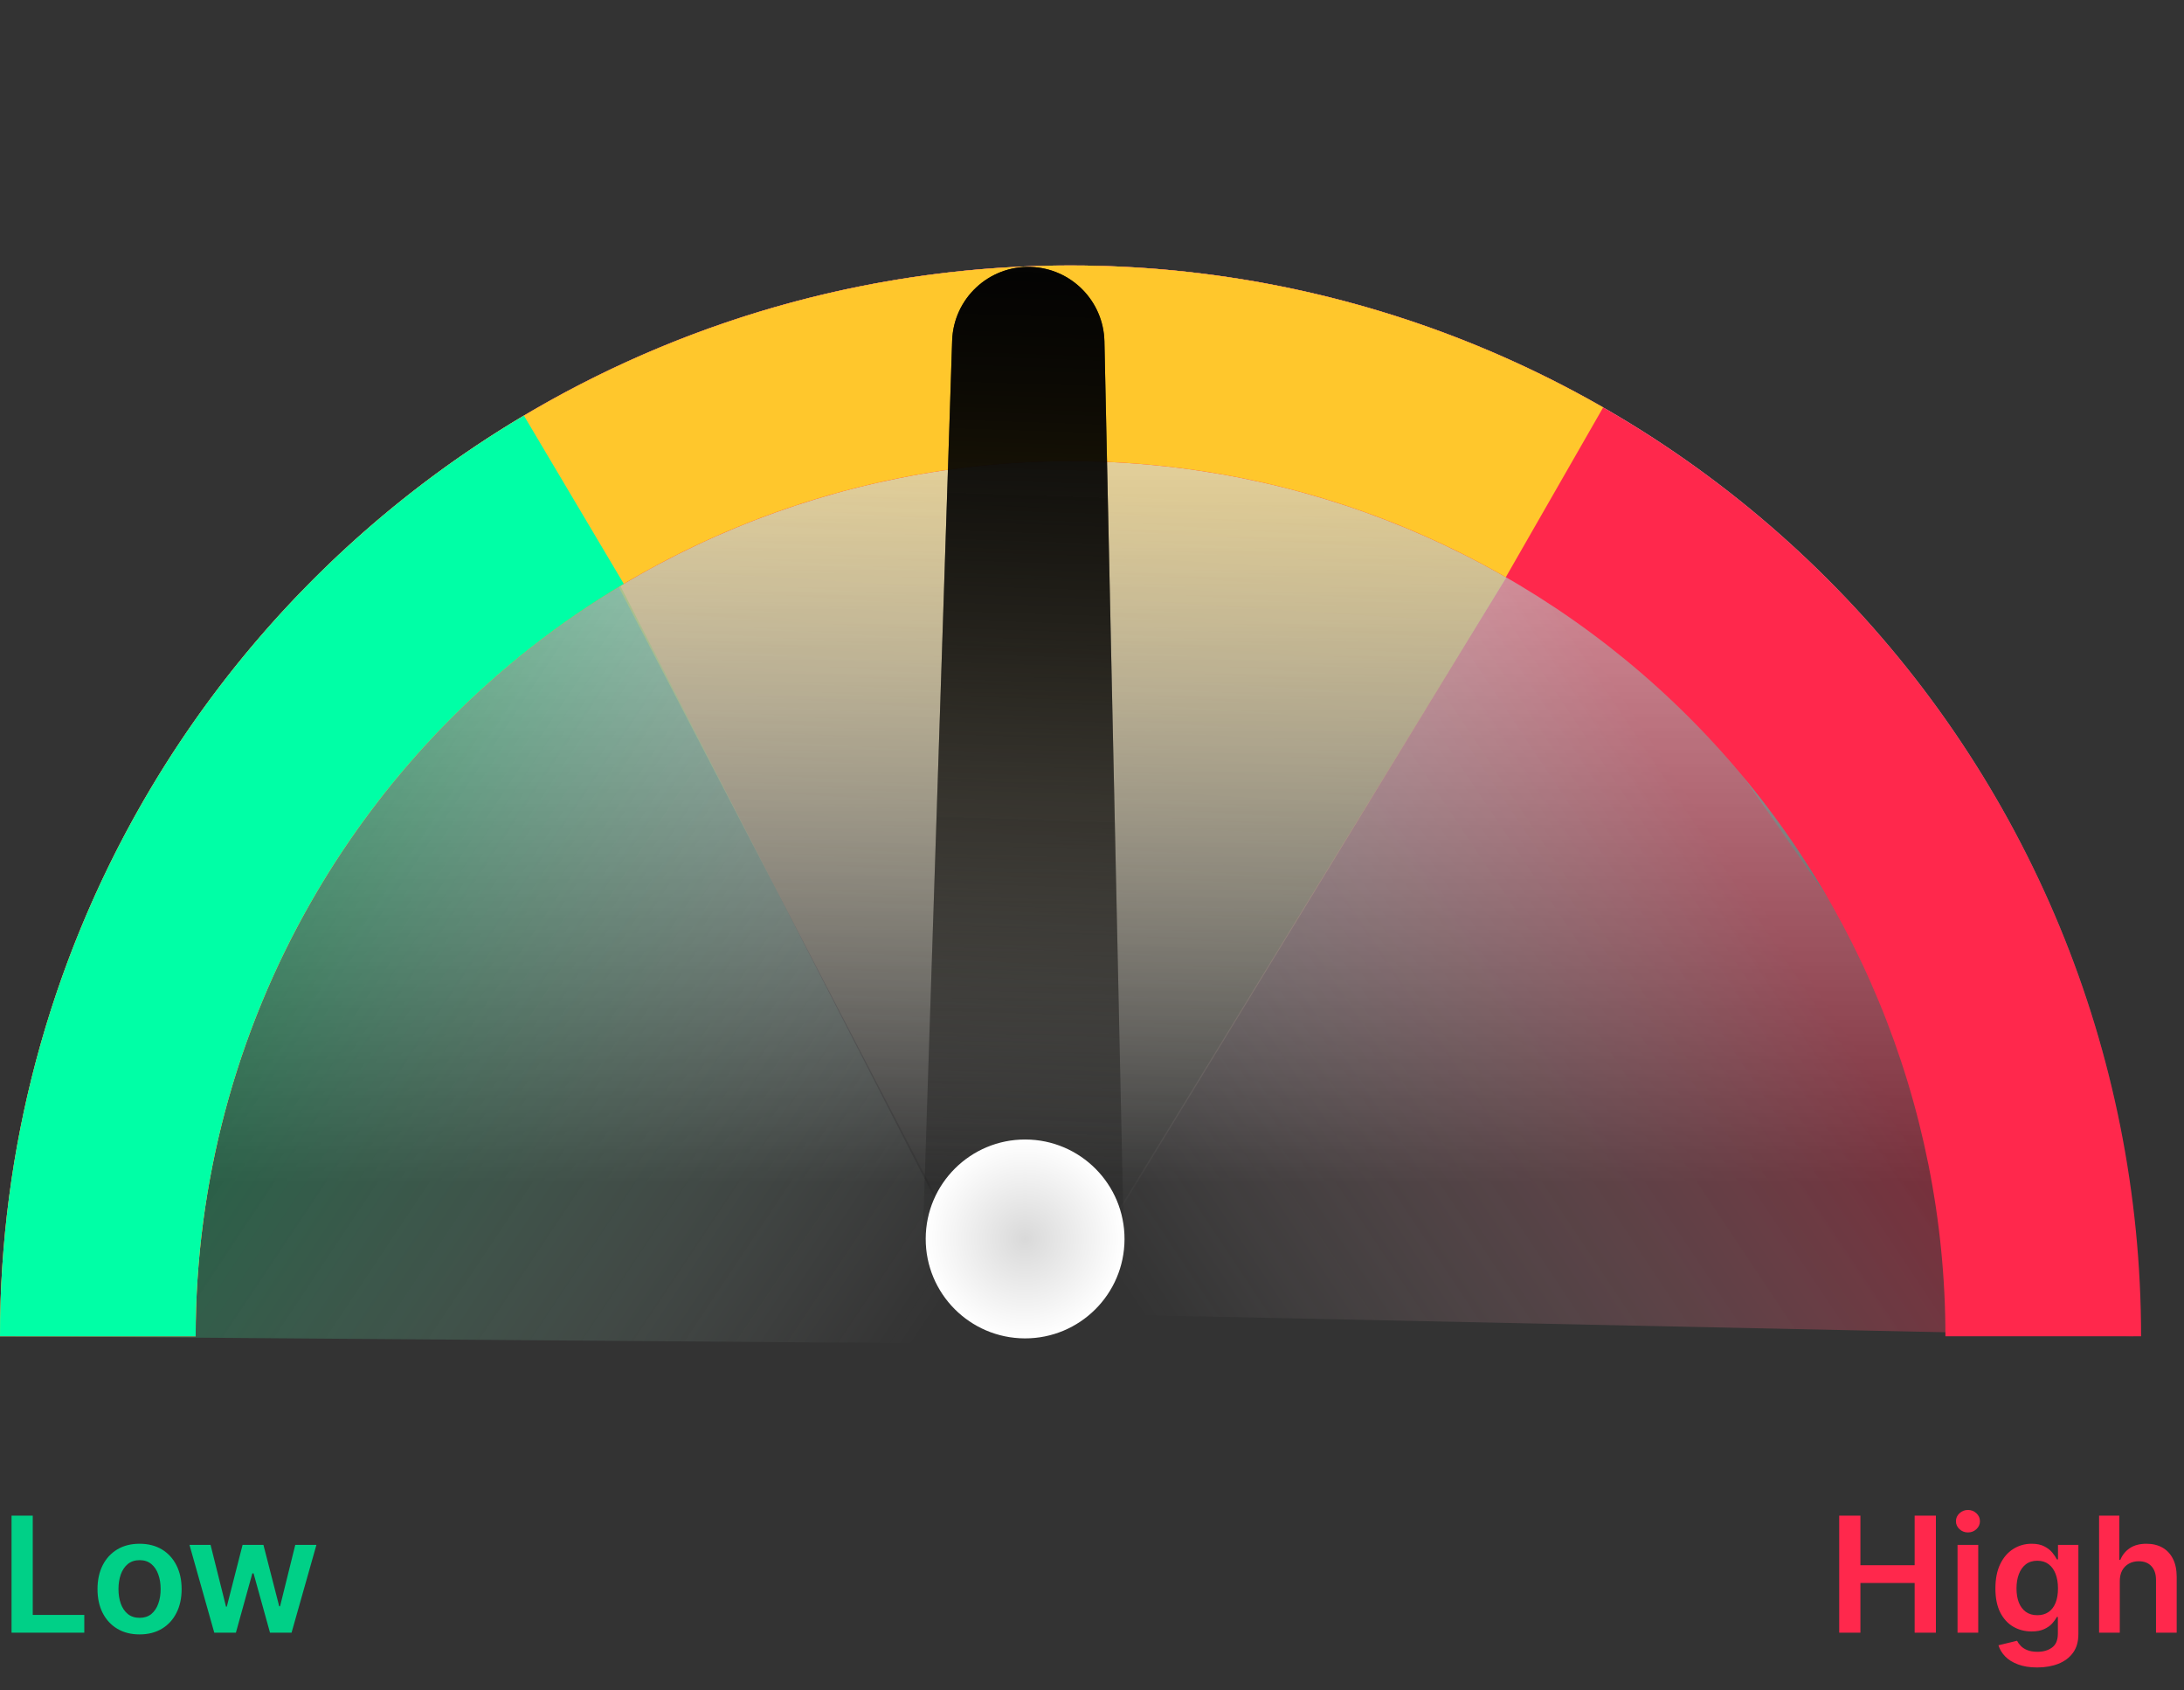 <svg width="190" height="147" viewBox="0 0 190 147" fill="none" xmlns="http://www.w3.org/2000/svg">
<rect x="0" y="0" width="190" height="147" fill="#333333" stroke="none"/>
<path d="M186.265 116.221C186.265 91.52 176.453 67.832 158.987 50.366C141.522 32.9 117.833 23.088 93.133 23.088C68.432 23.088 44.744 32.9 27.278 50.366C9.812 67.832 3.72965e-06 91.52 0 116.221L93.133 116.221H186.265Z" fill="url(#paint0_linear_2021_771)"/>
<path d="M87.81 116.885L1.33 116.22L49.227 41.714L87.81 116.885Z" fill="url(#paint1_linear_2021_771)" fill-opacity="0.34"/>
<path d="M91.802 114.225L185.6 116.22L135.042 43.71L91.802 114.225Z" fill="url(#paint2_linear_2021_771)" fill-opacity="0.34"/>
<path d="M89.141 118.881L47.232 38.388L137.038 40.384L89.141 118.881Z" fill="url(#paint3_linear_2021_771)" fill-opacity="0.34"/>
<path d="M0 116.221C0 91.52 9.812 67.832 27.278 50.366C44.744 32.9 68.433 23.088 93.133 23.088C117.833 23.088 141.522 32.9 158.988 50.366C176.453 67.832 186.266 91.52 186.266 116.221L169.245 116.221C169.245 96.035 161.226 76.675 146.952 62.401C132.679 48.128 113.319 40.109 93.133 40.109C72.947 40.109 53.587 48.128 39.313 62.401C25.04 76.675 17.021 96.035 17.021 116.221L0 116.221Z" fill="#FF284C"/>
<path d="M0 116.221C0 99.895 4.292 83.856 12.444 69.712C20.597 55.568 32.325 43.815 46.452 35.632C60.579 27.449 76.608 23.123 92.934 23.088C109.26 23.053 125.308 27.311 139.47 35.433L131.001 50.198C119.428 43.559 106.313 40.08 92.97 40.109C79.628 40.137 66.528 43.672 54.983 50.36C43.438 57.047 33.854 66.652 27.191 78.212C20.528 89.771 17.021 102.879 17.021 116.221L0 116.221Z" fill="#FFC72C"/>
<path d="M0 116.221C0 100.067 4.202 84.191 12.193 70.152C20.183 56.113 31.688 44.393 45.577 36.145L54.268 50.779C42.917 57.52 33.515 67.098 26.985 78.571C20.454 90.044 17.021 103.019 17.021 116.221L0 116.221Z" fill="#00FFA6"/>
<path d="M1.004 142V131.818H2.849V140.454H7.333V142H1.004ZM12.142 142.149C11.396 142.149 10.75 141.985 10.203 141.657C9.656 141.329 9.232 140.87 8.93 140.28C8.632 139.69 8.483 139 8.483 138.212C8.483 137.423 8.632 136.732 8.93 136.138C9.232 135.545 9.656 135.085 10.203 134.756C10.75 134.428 11.396 134.264 12.142 134.264C12.888 134.264 13.534 134.428 14.081 134.756C14.628 135.085 15.05 135.545 15.349 136.138C15.65 136.732 15.801 137.423 15.801 138.212C15.801 139 15.65 139.69 15.349 140.28C15.05 140.87 14.628 141.329 14.081 141.657C13.534 141.985 12.888 142.149 12.142 142.149ZM12.152 140.707C12.556 140.707 12.894 140.596 13.166 140.374C13.438 140.149 13.64 139.847 13.773 139.469C13.909 139.092 13.976 138.671 13.976 138.207C13.976 137.739 13.909 137.317 13.773 136.939C13.64 136.558 13.438 136.254 13.166 136.029C12.894 135.804 12.556 135.691 12.152 135.691C11.738 135.691 11.393 135.804 11.118 136.029C10.846 136.254 10.642 136.558 10.506 136.939C10.374 137.317 10.307 137.739 10.307 138.207C10.307 138.671 10.374 139.092 10.506 139.469C10.642 139.847 10.846 140.149 11.118 140.374C11.393 140.596 11.738 140.707 12.152 140.707ZM18.642 142L16.485 134.364H18.319L19.662 139.733H19.731L21.103 134.364H22.918L24.29 139.703H24.365L25.687 134.364H27.527L25.364 142H23.49L22.058 136.839H21.953L20.522 142H18.642Z" fill="#00D087"/>
<path d="M160.004 142V131.818H161.849V136.129H166.567V131.818H168.416V142H166.567V137.675H161.849V142H160.004ZM170.299 142V134.364H172.099V142H170.299ZM171.204 133.28C170.919 133.28 170.674 133.185 170.468 132.996C170.263 132.804 170.16 132.574 170.16 132.305C170.16 132.034 170.263 131.803 170.468 131.614C170.674 131.422 170.919 131.326 171.204 131.326C171.492 131.326 171.738 131.422 171.94 131.614C172.145 131.803 172.248 132.034 172.248 132.305C172.248 132.574 172.145 132.804 171.94 132.996C171.738 133.185 171.492 133.28 171.204 133.28ZM177.227 145.023C176.581 145.023 176.026 144.935 175.562 144.759C175.098 144.587 174.725 144.355 174.443 144.063C174.161 143.772 173.966 143.448 173.857 143.094L175.477 142.701C175.55 142.85 175.656 142.998 175.795 143.143C175.935 143.293 176.122 143.415 176.357 143.511C176.596 143.611 176.896 143.661 177.257 143.661C177.768 143.661 178.19 143.536 178.525 143.288C178.86 143.042 179.027 142.638 179.027 142.075V140.628H178.938C178.845 140.813 178.709 141.004 178.53 141.2C178.354 141.395 178.121 141.559 177.829 141.692C177.541 141.824 177.178 141.891 176.74 141.891C176.153 141.891 175.621 141.753 175.144 141.478C174.67 141.2 174.292 140.785 174.011 140.235C173.732 139.682 173.593 138.989 173.593 138.157C173.593 137.318 173.732 136.611 174.011 136.034C174.292 135.454 174.672 135.015 175.149 134.717C175.626 134.415 176.158 134.264 176.745 134.264C177.192 134.264 177.56 134.34 177.849 134.493C178.14 134.642 178.372 134.823 178.545 135.035C178.717 135.244 178.848 135.441 178.938 135.626H179.037V134.364H180.812V142.124C180.812 142.777 180.656 143.317 180.344 143.745C180.033 144.173 179.607 144.492 179.067 144.705C178.527 144.917 177.913 145.023 177.227 145.023ZM177.242 140.479C177.623 140.479 177.948 140.386 178.217 140.2C178.485 140.015 178.689 139.748 178.828 139.4C178.967 139.052 179.037 138.634 179.037 138.147C179.037 137.666 178.967 137.246 178.828 136.884C178.692 136.523 178.49 136.243 178.222 136.044C177.956 135.842 177.63 135.741 177.242 135.741C176.841 135.741 176.506 135.845 176.238 136.054C175.969 136.263 175.767 136.549 175.631 136.914C175.496 137.275 175.428 137.686 175.428 138.147C175.428 138.614 175.496 139.024 175.631 139.375C175.771 139.723 175.974 139.995 176.243 140.19C176.515 140.383 176.848 140.479 177.242 140.479ZM184.413 137.526V142H182.613V131.818H184.373V135.661H184.462C184.641 135.23 184.918 134.891 185.293 134.642C185.67 134.39 186.151 134.264 186.734 134.264C187.265 134.264 187.727 134.375 188.121 134.597C188.516 134.819 188.821 135.144 189.036 135.572C189.255 135.999 189.364 136.521 189.364 137.138V142H187.565V137.416C187.565 136.902 187.432 136.503 187.167 136.218C186.905 135.93 186.537 135.786 186.063 135.786C185.745 135.786 185.46 135.855 185.208 135.994C184.959 136.13 184.764 136.327 184.621 136.586C184.482 136.844 184.413 137.158 184.413 137.526Z" fill="#FF284C"/>
<path d="M97.761 107.444L96.081 29.697C96.005 26.178 93.192 23.332 89.674 23.217C86.016 23.097 82.954 25.965 82.834 29.623L80.286 107.346C80.128 112.171 83.911 116.211 88.736 116.369C93.748 116.533 97.87 112.457 97.761 107.444Z" fill="url(#paint4_linear_2021_771)"/>
<path d="M97.761 107.444L96.081 29.697C96.005 26.178 93.192 23.332 89.674 23.217C86.016 23.097 82.954 25.965 82.834 29.623L80.286 107.346C80.128 112.171 83.911 116.211 88.736 116.369C93.748 116.533 97.87 112.457 97.761 107.444Z" fill="url(#paint5_linear_2021_771)"/>
<circle cx="89.181" cy="107.754" r="8.648" transform="rotate(0.175 89.181 107.754)" fill="url(#paint6_radial_2021_771)"/>
<defs>
<linearGradient id="paint0_linear_2021_771" x1="93.133" y1="23.088" x2="93.133" y2="102.916" gradientUnits="userSpaceOnUse">
<stop stop-color="white"/>
<stop offset="1" stop-color="white" stop-opacity="0"/>
</linearGradient>
<linearGradient id="paint1_linear_2021_771" x1="29.27" y1="75.641" x2="83.154" y2="111.563" gradientUnits="userSpaceOnUse">
<stop stop-color="#03BF69"/>
<stop offset="1" stop-color="white" stop-opacity="0"/>
</linearGradient>
<linearGradient id="paint2_linear_2021_771" x1="153.003" y1="78.302" x2="99.119" y2="114.225" gradientUnits="userSpaceOnUse">
<stop stop-color="#FF284C"/>
<stop offset="1" stop-color="white" stop-opacity="0"/>
</linearGradient>
<linearGradient id="paint3_linear_2021_771" x1="96.255" y1="42.96" x2="92.088" y2="107.586" gradientUnits="userSpaceOnUse">
<stop stop-color="#FFC72C"/>
<stop offset="1" stop-color="white" stop-opacity="0"/>
</linearGradient>
<linearGradient id="paint4_linear_2021_771" x1="60.936" y1="14.5" x2="57.846" y2="108.773" gradientUnits="userSpaceOnUse">
<stop stop-color="#030303"/>
<stop offset="1" stop-opacity="0"/>
</linearGradient>
<linearGradient id="paint5_linear_2021_771" x1="60.936" y1="14.5" x2="57.846" y2="108.773" gradientUnits="userSpaceOnUse">
<stop stop-color="#030303"/>
<stop offset="1" stop-opacity="0"/>
</linearGradient>
<radialGradient id="paint6_radial_2021_771" cx="0" cy="0" r="1" gradientUnits="userSpaceOnUse" gradientTransform="translate(89.181 107.754) rotate(90) scale(8.648)">
<stop stop-color="#D9D9D9"/>
<stop offset="1" stop-color="white"/>
</radialGradient>
</defs>
</svg>
